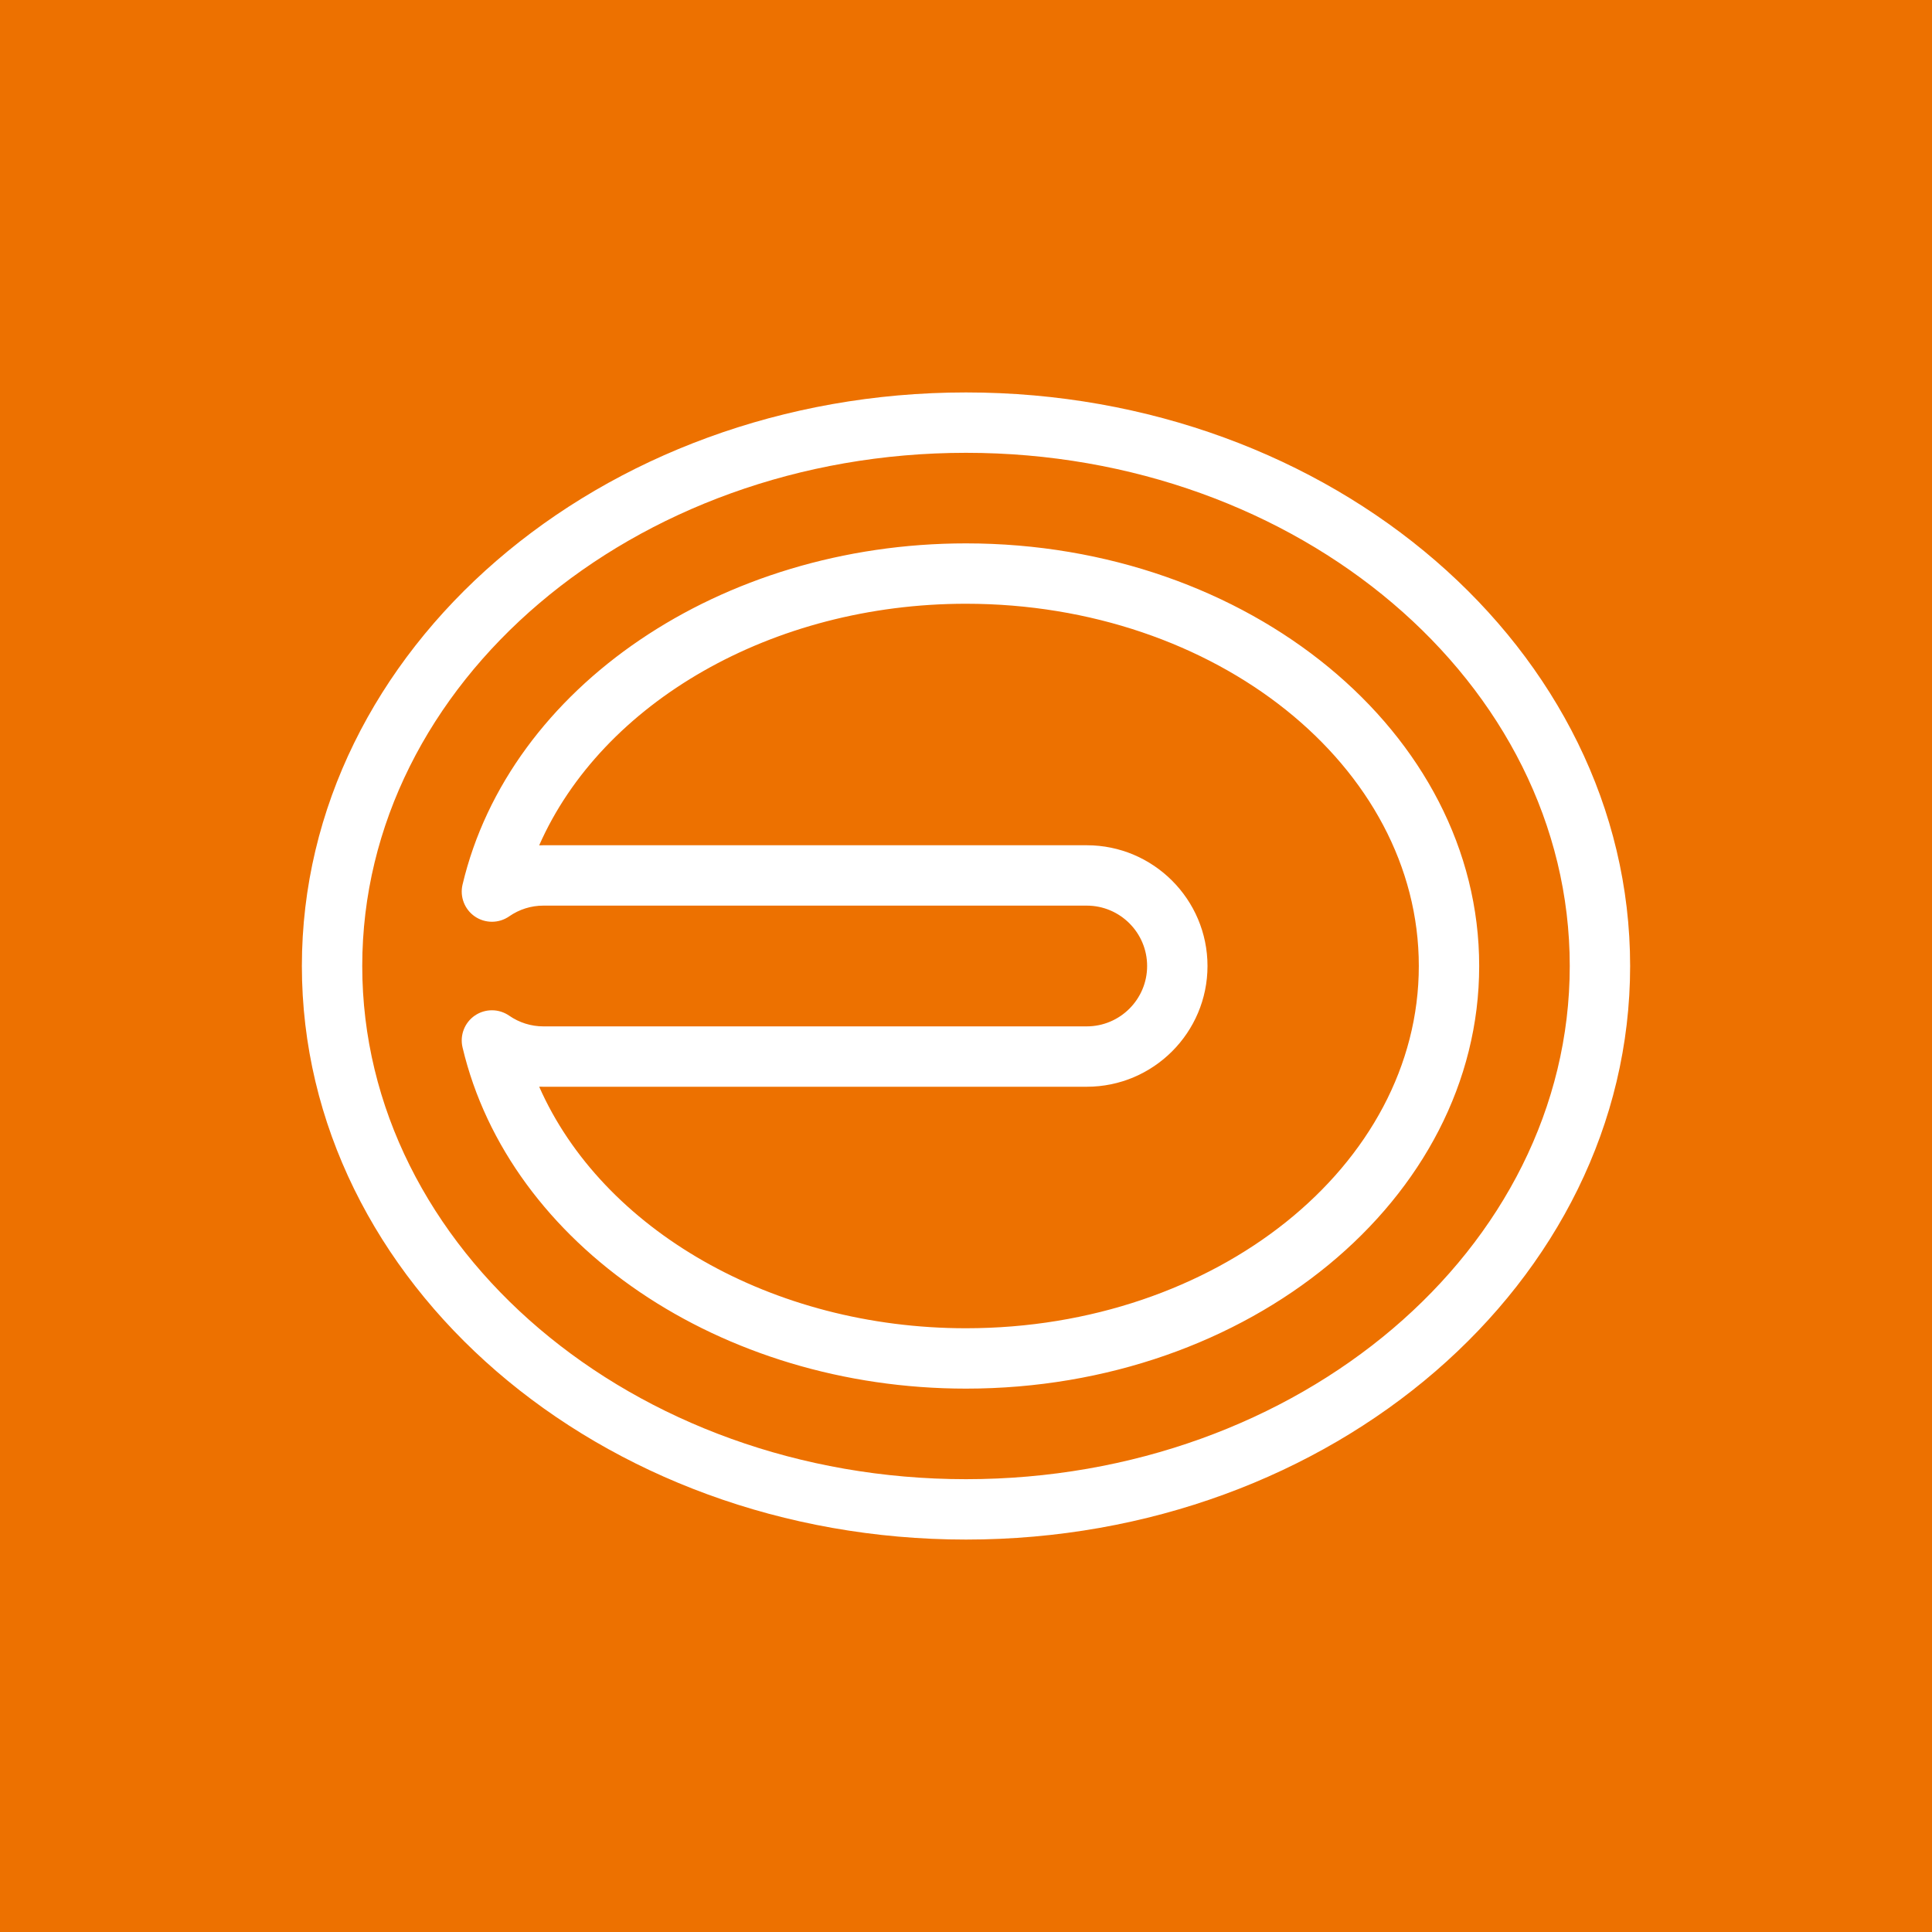 <?xml version="1.0" encoding="UTF-8"?>
<svg width="64px" height="64px" viewBox="0 0 64 64" version="1.1" xmlns="http://www.w3.org/2000/svg" xmlns:xlink="http://www.w3.org/1999/xlink">
    <title>Icon-Architecture/48/Arch_NICE-EnginFrame_48</title>
    <g id="Icon-Architecture/48/Arch_NICE-EnginFrame_48" stroke="none" stroke-width="1" fill="none" fill-rule="evenodd">
        <g id="Icon-Architecture-BG/48/Compute" fill="#ED7100">
            <rect id="Rectangle" x="0" y="0" width="64" height="64"></rect>
        </g>
        <g id="Icon-Service/48/NICE-EnginFrame_48" transform="translate(10, 13)" fill="#FFFFFF">
            <path d="M7.861,22.998 C9.946,27.727 15.573,31 22,31 C30.271,31 37,25.617 37,19 C37,12.384 30.271,7 22,7 C15.573,7 9.946,10.274 7.861,15.003 C7.907,15.001 7.954,15 8,15 L26,15 C28.206,15 30,16.795 30,19 C30,21.206 28.206,23 26,23 L8,23 C7.954,23 7.907,22.999 7.861,22.998 M22,33 C13.885,33 6.872,28.247 5.322,21.696 C5.227,21.293 5.39,20.873 5.732,20.64 C6.075,20.407 6.526,20.41 6.865,20.644 C7.202,20.877 7.593,21 8,21 L26,21 C27.102,21 28,20.103 28,19 C28,17.897 27.102,17 26,17 L8,17 C7.593,17 7.202,17.123 6.865,17.357 C6.526,17.592 6.075,17.594 5.732,17.361 C5.39,17.127 5.227,16.707 5.322,16.305 C6.872,9.754 13.885,5 22,5 C31.374,5 39,11.281 39,19 C39,26.72 31.374,33 22,33 M22,2 C10.971,2 2,9.626 2,19 C2,28.374 10.971,36 22,36 C33.028,36 42,28.374 42,19 C42,9.626 33.028,2 22,2 M22,38 C9.869,38 0,29.477 0,19 C0,8.524 9.869,0 22,0 C34.131,0 44,8.524 44,19 C44,29.477 34.131,38 22,38" id="Fill-6"></path>
        </g>
    </g>
</svg>